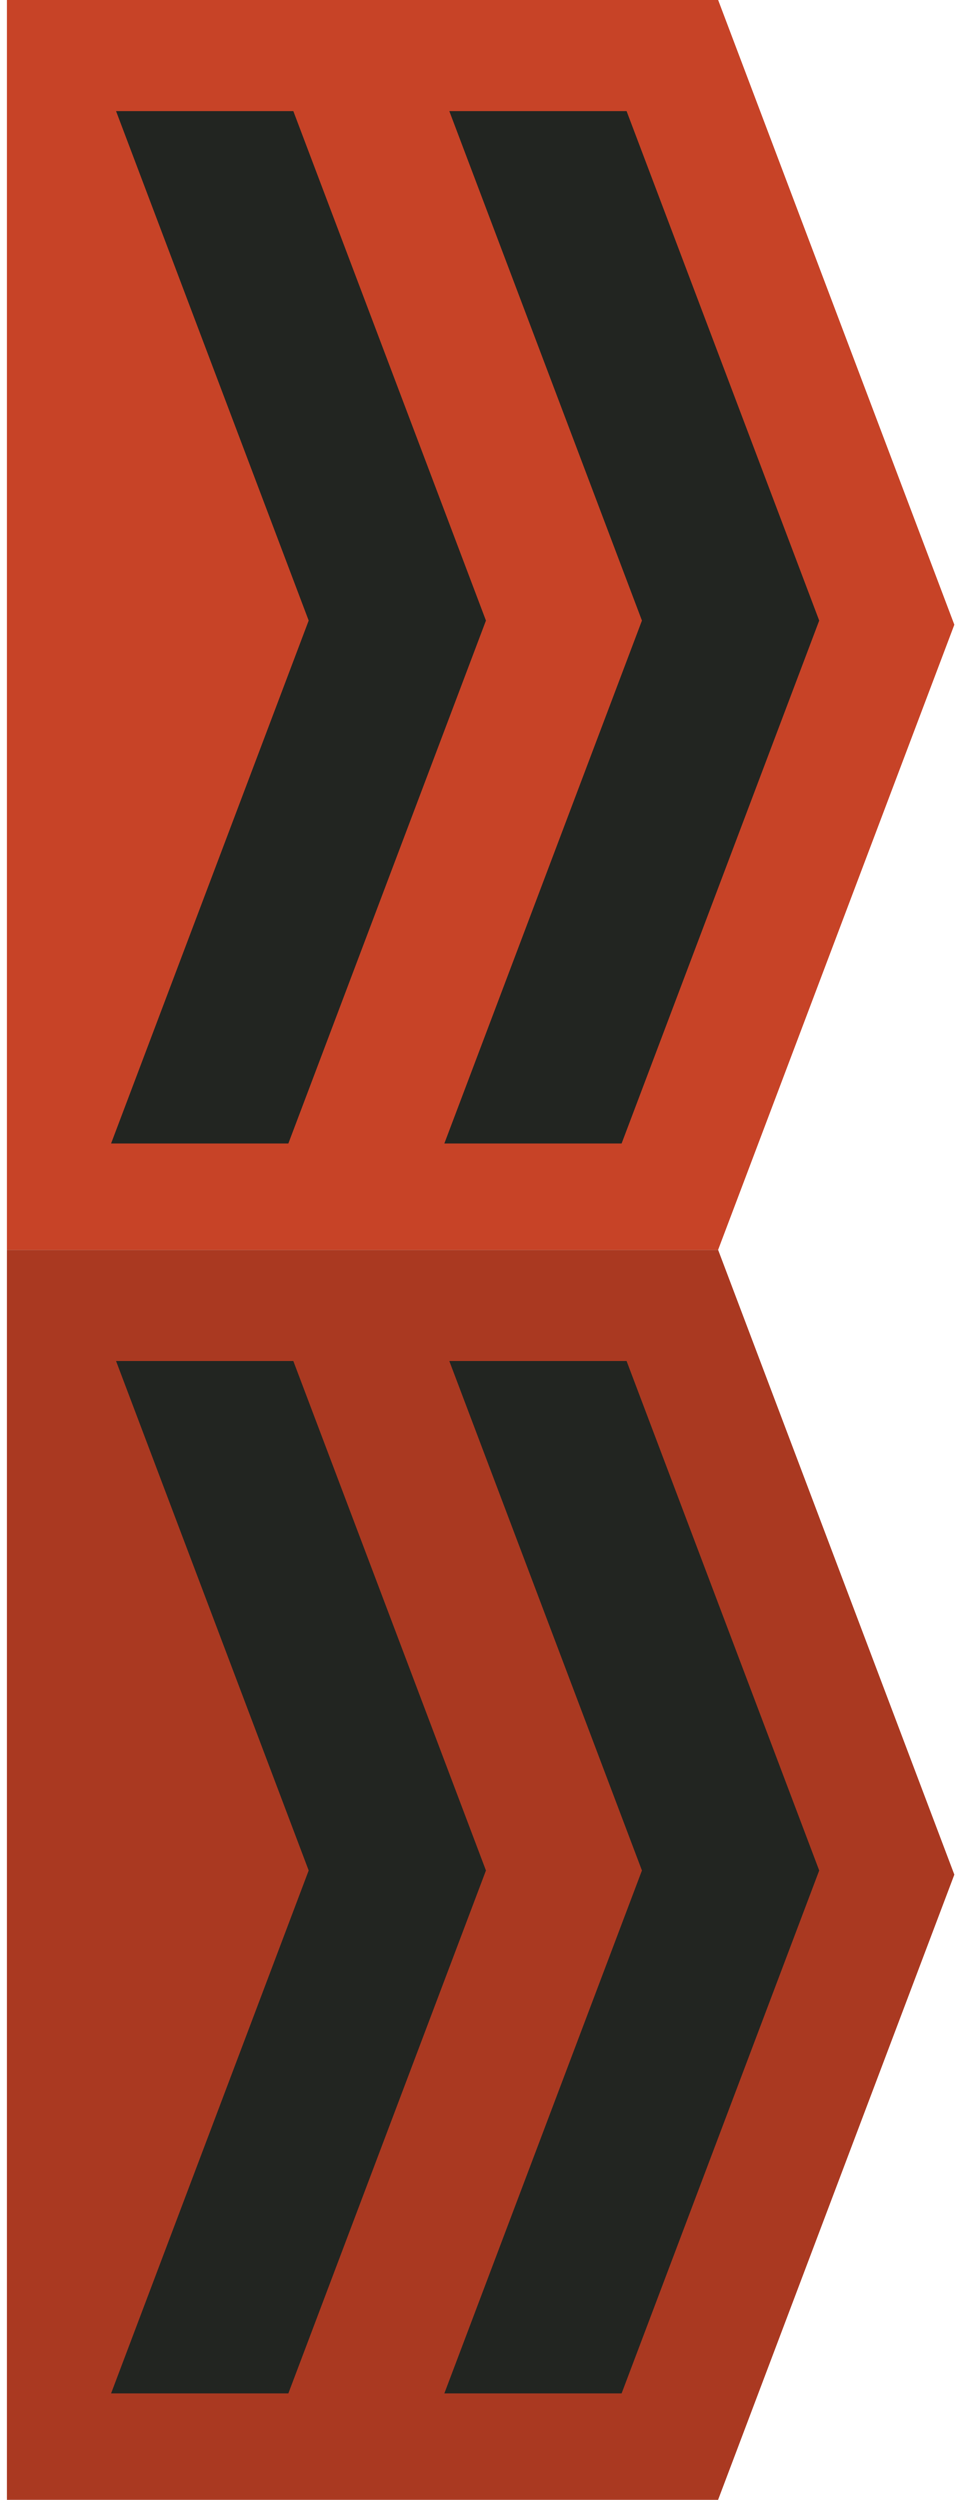 <svg width="35" height="90" xmlns="http://www.w3.org/2000/svg"><title>Slice 1</title><g fill="none"><g id="Group"><path d="M.249 0v45h25.608l8.507-22.509-8.505-22.491h-25.61zm0 0" id="Shape" fill="#C74327"/><path d="M10.562 4h-6.383l6.936 18.342-7.115 18.826h6.383l7.115-18.826-6.936-18.342zm0 0" id="Shape" fill="#222521"/><path d="M22.562 4h-6.383l6.936 18.342-7.115 18.826h6.383l7.115-18.826-6.936-18.342zm0 0" id="Shape" fill="#222521"/></g><g><path d="M.249 45v45h25.608l8.507-22.509-8.505-22.491h-25.61zm0 0" id="Shape" fill="#AA3921"/><path d="M10.562 49h-6.383l6.936 18.342-7.115 18.826h6.383l7.115-18.826-6.936-18.342zm0 0" id="Shape" fill="#222521"/><path d="M22.562 49h-6.383l6.936 18.342-7.115 18.826h6.383l7.115-18.826-6.936-18.342zm0 0" fill="#222521"/></g></g></svg>